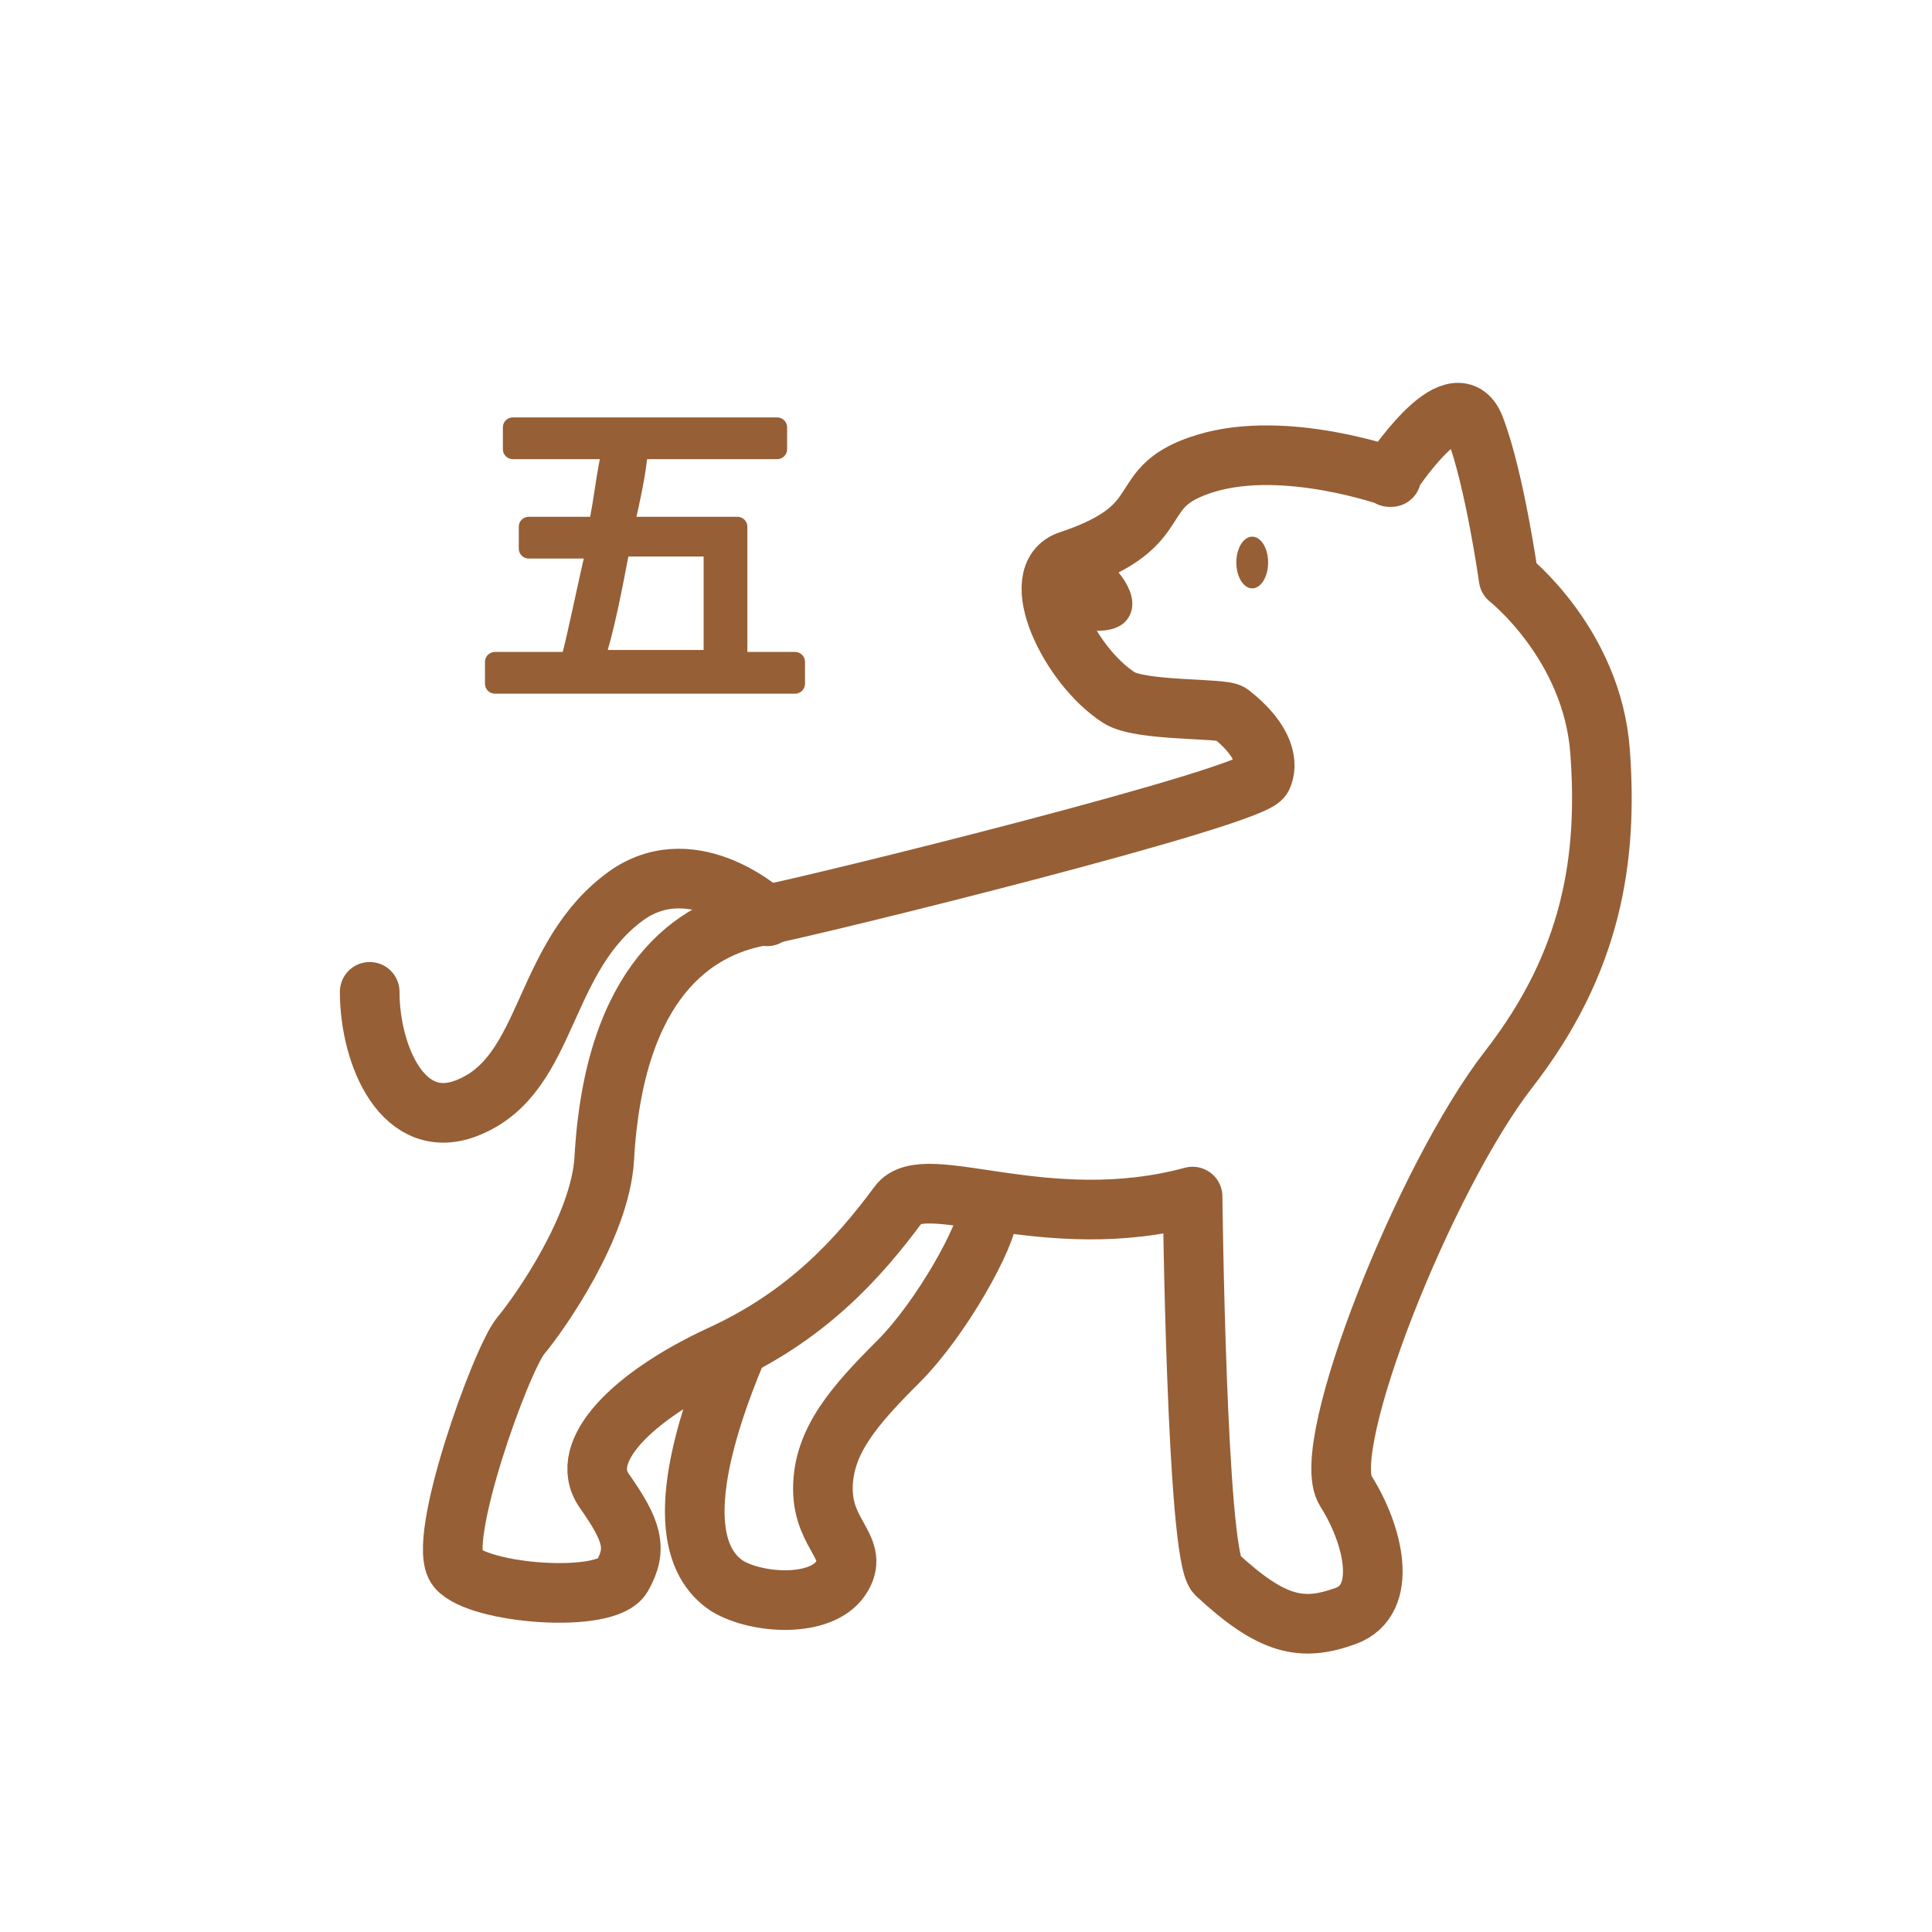 <?xml version="1.0" encoding="UTF-8"?>
<svg id="Gold_Icons" xmlns="http://www.w3.org/2000/svg" version="1.1" viewBox="0 0 97.2 97.2">
  <!-- Generator: Adobe Illustrator 29.8.2, SVG Export Plug-In . SVG Version: 2.1.1 Build 3)  -->
  <defs>
    <style>
      .st0, .st1 {
        stroke: #965f36;
        stroke-linecap: round;
        stroke-linejoin: round;
      }

      .st0, .st2 {
        fill: #965f36;
      }

      .st3 {
        isolation: isolate;
      }

      .st1 {
        fill: none;
        stroke-width: 3px;
      }
    </style>
  </defs>
  <g>
    <g>
      <ellipse class="st2" cx="63" cy="28.3" rx=".8" ry="1.3"/>
      <path class="st1" d="M70,24s-5.3-1.9-9.3-.7-1.5,3.1-6.9,4.9c-2.2.7,0,5.3,2.5,6.9,1.1.7,5.2.5,5.6.8,1.8,1.4,1.9,2.6,1.6,3.2-.4,1-22.2,6.4-25.3,7-3.2.6-7.3,3.2-7.8,12.2-.2,3.4-3.2,7.7-4.2,8.9s-4.3,10.4-3.2,11.7,7.5,1.8,8.3.4.5-2.3-.9-4.3,1.5-4.8,5.8-6.8c4.4-2,7-4.9,9-7.6,1.3-1.8,7.4,1.6,14.8-.4,0,0,.2,18,1.2,19,2.8,2.6,4.3,2.9,6.5,2.1s1.4-4.1,0-6.3,4-15.8,8.2-21.2,5-10.6,4.6-16c-.4-5.4-4.6-8.7-4.6-8.7,0,0-.7-5-1.7-7.6s-4.3,2.5-4.3,2.5h.1Z"/>
      <path class="st1" d="M38.6,46.1s-3.6-3.4-7-1.1c-4.4,3.1-3.9,9-8,10.7-3.3,1.4-5-2.6-5-5.8"/>
      <path class="st1" d="M49.7,61c0,1.1-2.3,5.3-4.5,7.5s-3.8,4-3.8,6.4,1.9,3,.9,4.5-4.2,1.3-5.7.4c-1.7-1.1-2.8-4,.4-11.7"/>
    </g>
    <path class="st2" d="M55.8,28.3s1.5,1.3,1.1,2.5-2.1.9-2.1.9c0,0-2.1-2.3.9-3.4h0Z"/>
  </g>
  <g class="st3">
    <g class="st3">
      <path class="st0" d="M37.1,33.3h2.9v1.1h-15.1v-1.1h3.8c.4-1.5.8-3.6,1.3-5.7h-3.4v-1.1h3.5c.3-1.4.4-2.7.7-3.9h-5v-1.1h13.3v1.1h-7c-.1,1.3-.4,2.5-.7,3.9h5.7v6.9ZM36,27.5h-4.8c-.4,2.1-.8,4.2-1.3,5.7h6v-5.7Z"/>
    </g>
  </g>
</svg>